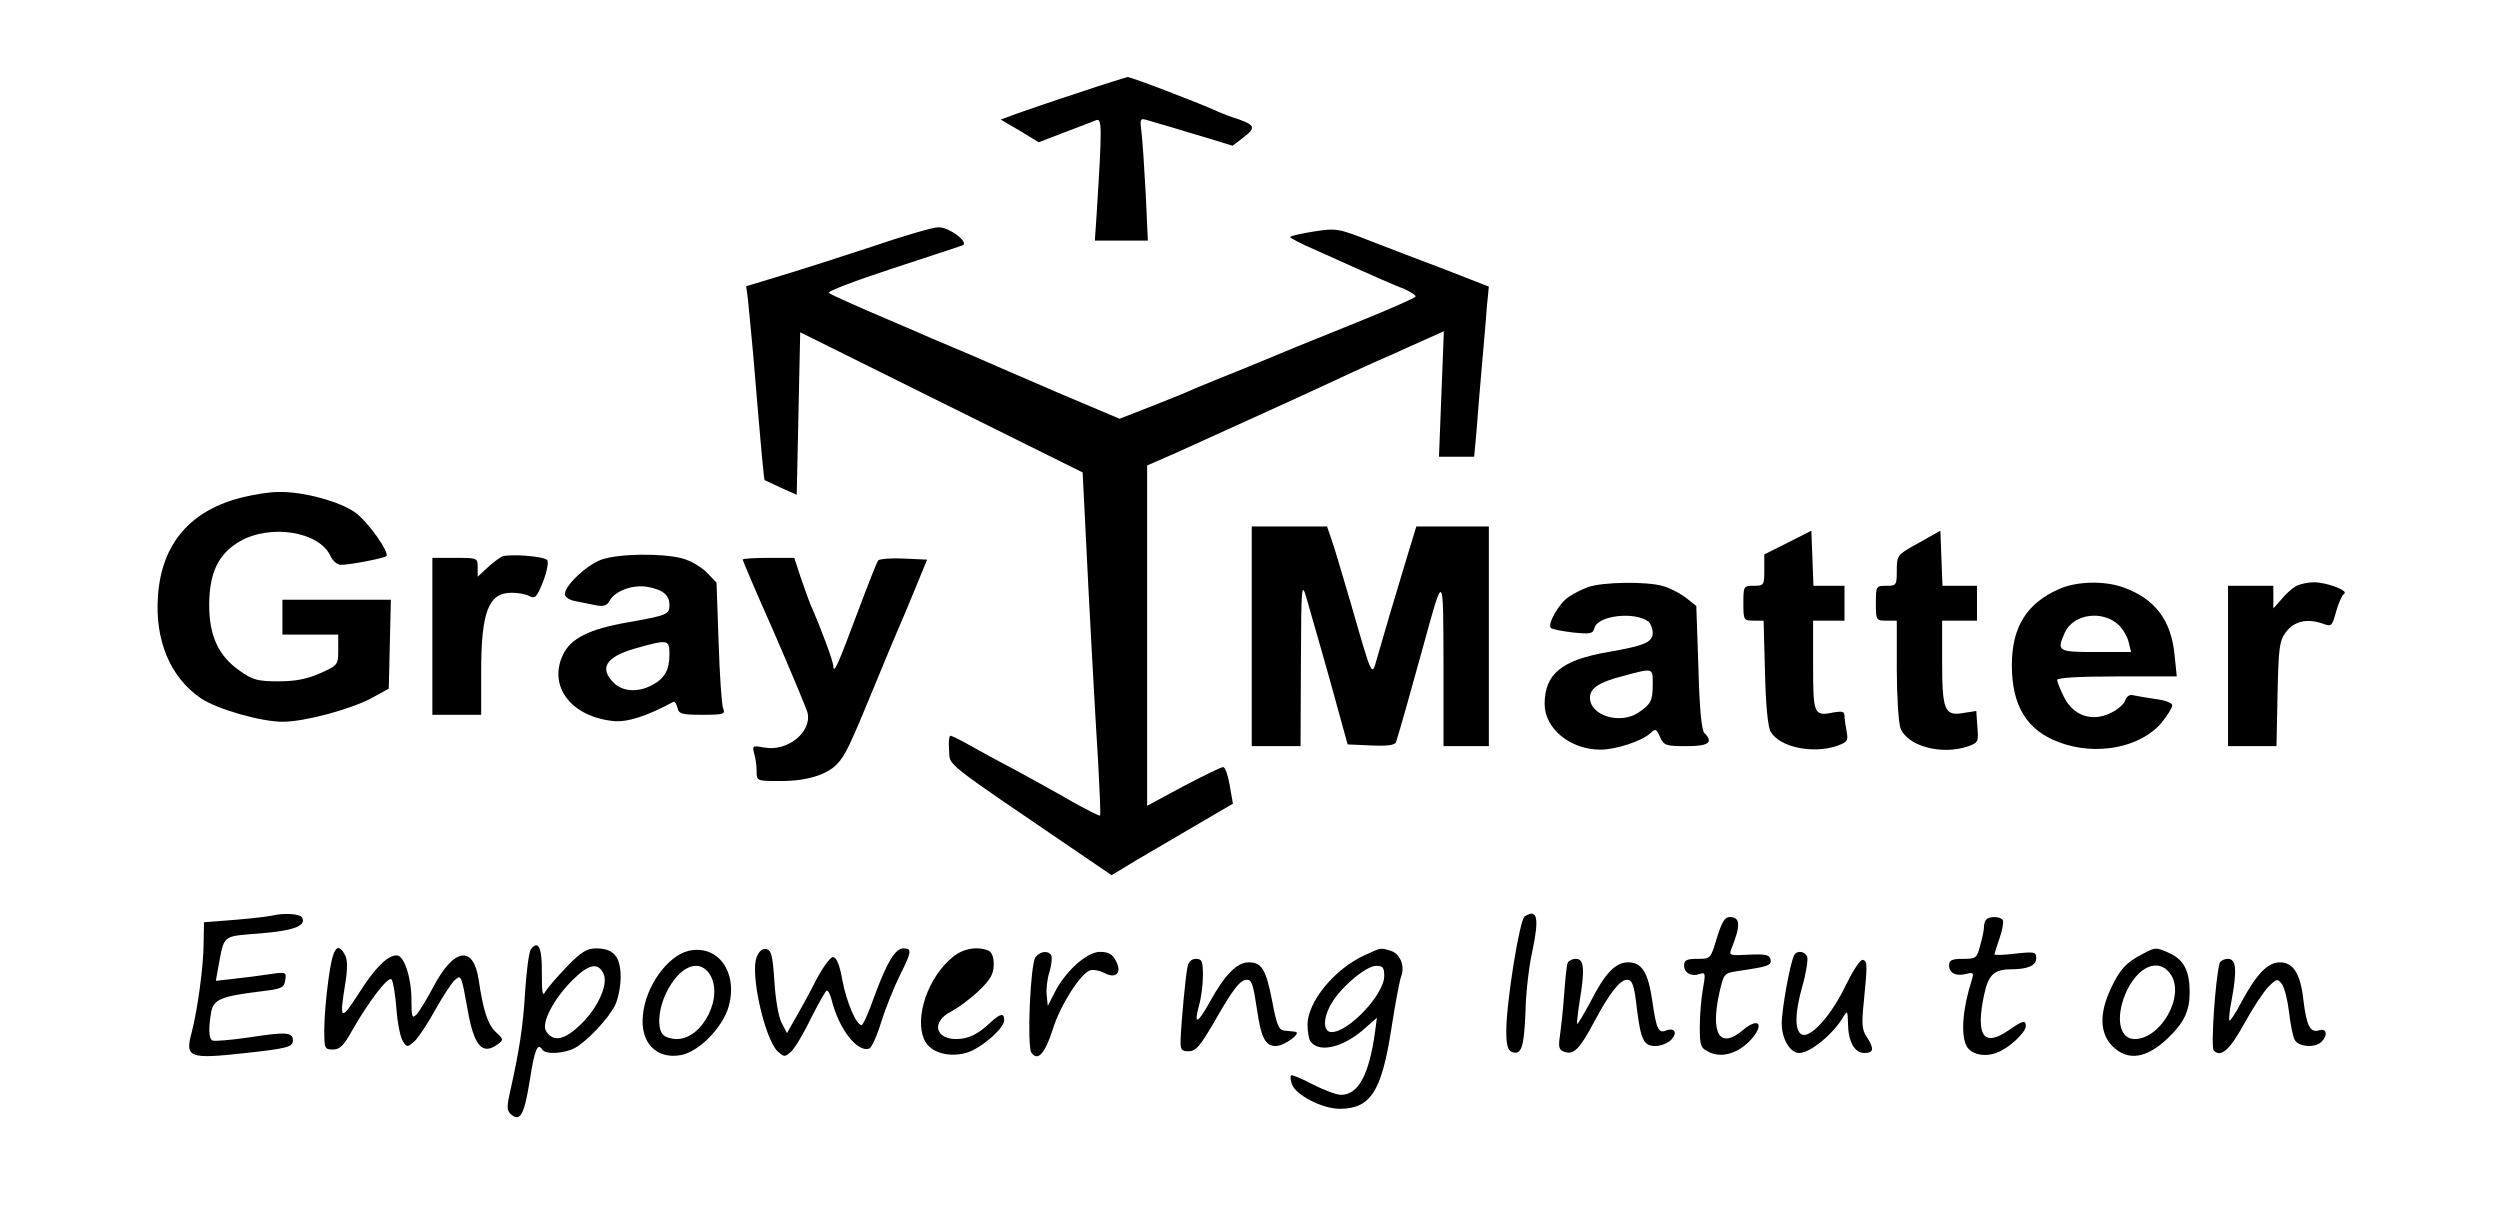 <?xml version="1.0" standalone="no"?>
<!DOCTYPE svg PUBLIC "-//W3C//DTD SVG 20010904//EN"
 "http://www.w3.org/TR/2001/REC-SVG-20010904/DTD/svg10.dtd">
<svg version="1.0" xmlns="http://www.w3.org/2000/svg"
 width="717pt" height="348pt" viewBox="0 0 717 348"
 preserveAspectRatio="xMidYMid meet">
<g transform="translate(0,348) scale(0.1,-0.1)"
fill="#000000" stroke="none">
<path d="M3090 3213 c-74 -24 -154 -52 -177 -60 l-43 -16 55 -32 54 -33 73 28
c40 15 81 31 91 35 18 8 18 -16 2 -272 l-5 -73 76 0 76 0 -6 133 c-4 72 -9
152 -12 175 -5 42 -5 44 18 37 13 -4 43 -13 68 -20 25 -8 74 -22 110 -33 l65
-20 30 23 c37 28 35 36 -13 53 -20 6 -46 16 -57 21 -46 22 -253 101 -261 100
-5 -1 -70 -21 -144 -46z"/>
<path d="M2505 2774 c-88 -29 -206 -67 -263 -84 l-102 -31 5 -37 c2 -20 9 -91
15 -157 25 -300 31 -359 33 -362 2 -1 23 -11 47 -22 l45 -20 5 233 5 233 405
-201 405 -201 7 -140 c12 -249 29 -557 38 -700 4 -77 7 -142 5 -144 -2 -2 -39
17 -82 41 -43 25 -114 64 -158 88 -44 23 -103 55 -131 71 -28 16 -55 29 -58
29 -4 0 -6 -19 -4 -42 3 -46 -23 -25 369 -292 l97 -66 73 44 c41 24 119 70
174 102 l101 59 -9 52 c-5 29 -13 53 -19 53 -6 0 -57 -25 -114 -55 l-104 -56
0 488 0 488 78 34 c101 46 349 158 387 176 55 26 203 94 237 108 18 8 59 27
91 41 l58 26 -7 -180 -7 -180 51 0 50 0 7 78 c3 42 10 124 15 182 5 58 12 133
14 167 l6 61 -123 48 c-67 25 -165 63 -217 83 -92 36 -97 37 -162 27 -38 -6
-68 -13 -68 -16 1 -3 33 -20 73 -37 191 -86 224 -100 255 -112 17 -8 32 -17
32 -21 0 -4 -71 -35 -157 -70 -87 -35 -171 -69 -188 -76 -16 -7 -82 -34 -145
-60 -63 -25 -128 -52 -145 -59 -16 -8 -71 -30 -122 -50 l-92 -36 -168 71 c-92
40 -186 80 -208 90 -22 10 -69 30 -105 45 -36 15 -83 35 -105 45 -22 9 -85 37
-140 60 -55 24 -104 46 -108 50 -5 4 76 35 180 69 103 34 195 64 203 67 22 8
-39 54 -70 52 -14 0 -97 -24 -185 -54z"/>
<path d="M697 2054 c-150 -36 -234 -133 -244 -284 -9 -126 35 -232 122 -292
47 -32 173 -68 236 -68 62 0 192 35 253 67 l51 28 3 128 3 127 -156 0 -155 0
0 -50 0 -50 80 0 80 0 0 -44 c0 -43 -1 -44 -52 -67 -39 -17 -71 -23 -120 -23
-59 0 -74 4 -110 30 -61 42 -88 100 -88 188 0 93 26 147 87 183 88 51 229 29
261 -42 6 -14 20 -25 30 -25 25 0 124 19 130 25 10 10 -52 98 -89 125 -44 32
-152 61 -221 59 -24 0 -69 -7 -101 -15z"/>
<path d="M3590 1655 l0 -315 70 0 70 0 1 238 c1 225 2 234 16 187 34 -119 54
-187 85 -300 l33 -120 68 -3 c48 -2 68 1 71 10 10 31 47 162 76 268 61 222 59
223 60 -42 l0 -238 65 0 65 0 0 315 0 315 -104 0 -104 0 -25 -82 c-32 -105
-72 -240 -88 -297 -15 -52 -12 -60 -75 159 -25 85 -50 170 -57 188 l-11 32
-108 0 -108 0 0 -315z"/>
<path d="M5128 1924 l-68 -34 0 -45 c0 -43 -1 -45 -30 -45 -29 0 -30 -1 -30
-50 0 -48 1 -50 29 -50 l29 0 4 -147 c2 -93 8 -156 16 -171 25 -45 121 -65
191 -41 30 11 32 15 27 42 -3 16 -6 36 -6 45 0 11 -7 13 -30 9 -58 -12 -60 -7
-60 134 l0 129 45 0 45 0 0 50 0 50 -45 0 -44 0 -3 79 -3 79 -67 -34z"/>
<path d="M5503 1923 c-62 -34 -63 -35 -63 -79 0 -42 -1 -44 -30 -44 -29 0 -30
-1 -30 -50 0 -49 1 -50 30 -50 l30 0 0 -139 c0 -76 5 -151 10 -168 19 -53 119
-80 196 -53 27 10 29 13 25 56 l-3 45 -38 -6 c-53 -9 -60 8 -60 149 l0 116 50
0 50 0 0 50 0 50 -50 0 -49 0 -3 79 -3 79 -62 -35z"/>
<path d="M1440 1884 c-8 -4 -27 -18 -42 -32 l-28 -26 0 27 c0 27 -1 27 -65 27
l-65 0 0 -225 0 -225 70 0 70 0 0 124 c0 171 21 226 87 226 19 0 42 -4 52 -10
16 -8 21 -2 39 43 11 29 16 56 11 61 -10 11 -108 18 -129 10z"/>
<path d="M1725 1875 c-42 -15 -105 -74 -105 -99 0 -8 13 -17 30 -20 17 -3 43
-9 59 -12 23 -4 32 -1 40 14 15 27 65 46 107 39 45 -8 64 -23 64 -53 0 -26 -7
-29 -120 -49 -110 -19 -163 -46 -185 -92 -44 -91 23 -179 145 -191 40 -4 97
15 171 55 4 2 9 -5 12 -17 4 -18 13 -20 72 -20 60 0 66 2 59 18 -4 9 -10 94
-13 189 l-6 172 -28 29 c-17 17 -48 35 -72 41 -60 15 -182 13 -230 -4z m195
-271 c0 -46 -14 -70 -50 -89 -40 -21 -82 -19 -108 5 -45 43 -25 76 59 100 95
27 99 26 99 -16z"/>
<path d="M2130 1875 c0 -2 40 -97 90 -209 49 -113 92 -216 96 -230 13 -55 -57
-112 -123 -100 -34 6 -36 6 -30 -17 4 -13 7 -36 7 -51 0 -28 0 -28 70 -28 74
0 132 18 161 49 24 25 38 56 108 226 34 83 66 159 71 170 5 11 25 58 44 105
l35 85 -66 3 c-36 2 -69 -1 -74 -5 -4 -4 -30 -71 -59 -148 -56 -150 -69 -180
-70 -156 0 14 -35 108 -65 176 -7 17 -20 54 -30 83 l-17 52 -74 0 c-41 0 -74
-2 -74 -5z"/>
<path d="M4554 1796 c-16 -6 -41 -18 -55 -28 -28 -18 -62 -79 -51 -89 4 -4 32
-9 63 -13 50 -5 57 -4 62 13 9 36 116 48 155 18 6 -5 12 -20 12 -32 0 -27 -24
-37 -128 -55 -133 -23 -182 -63 -182 -149 0 -71 74 -131 160 -131 44 0 117 24
142 46 16 15 18 15 29 -10 11 -24 17 -26 76 -26 64 0 78 11 51 38 -8 8 -14 72
-17 188 l-6 176 -29 23 c-15 12 -45 28 -66 34 -47 14 -175 12 -216 -3z m186
-278 c0 -48 -5 -57 -40 -81 -52 -36 -140 -10 -140 42 0 27 25 44 94 62 89 24
86 24 86 -23z"/>
<path d="M5904 1790 c-92 -41 -134 -109 -134 -218 0 -116 43 -187 136 -221
106 -40 234 -15 294 57 16 20 30 42 30 49 0 7 -21 15 -47 18 -27 4 -56 9 -65
11 -10 3 -19 -3 -23 -15 -3 -10 -22 -27 -42 -36 -53 -26 -106 -8 -133 45 -11
22 -20 44 -20 50 0 6 59 10 171 10 l172 0 -6 58 c-9 103 -56 165 -149 198 -55
19 -134 17 -184 -6z m173 -103 c12 -12 25 -34 28 -49 l7 -28 -101 0 c-110 0
-113 2 -89 56 25 54 109 65 155 21z"/>
<path d="M6585 1799 c-11 -6 -30 -23 -42 -38 l-23 -26 0 33 0 32 -65 0 -65 0
0 -230 0 -230 69 0 70 0 3 149 c3 133 5 153 24 178 23 31 60 40 104 25 27 -10
28 -9 40 34 7 25 17 47 23 51 14 9 -50 33 -87 33 -17 0 -40 -5 -51 -11z"/>
<path d="M780 854 c-8 -2 -55 -8 -105 -12 l-90 -7 -1 -60 c0 -65 -18 -194 -34
-255 -20 -74 -9 -78 155 -60 118 13 135 17 135 36 0 24 -19 25 -124 9 -54 -8
-103 -12 -107 -9 -11 6 -11 39 -3 83 7 35 29 44 144 58 58 7 65 10 68 32 4 23
2 24 -45 17 -26 -4 -72 -10 -101 -13 l-53 -6 7 39 c18 95 9 88 120 97 97 8
134 22 120 46 -7 11 -54 13 -86 5z"/>
<path d="M4373 852 c-15 -9 -53 -248 -53 -329 0 -39 4 -55 16 -60 27 -10 35
12 39 113 1 55 10 134 20 177 20 95 14 122 -22 99z"/>
<path d="M4924 790 c-18 -60 -18 -60 -56 -60 -31 0 -38 -4 -38 -19 0 -22 22
-33 46 -24 15 5 16 0 8 -43 -5 -27 -9 -76 -9 -109 0 -55 2 -61 28 -73 37 -18
87 -1 122 40 36 43 17 60 -26 24 -66 -56 -94 -13 -68 106 13 56 13 57 53 63
88 13 97 16 94 33 -3 14 -14 16 -62 14 -53 -3 -58 -2 -51 15 28 70 27 93 -5
93 -13 0 -22 -15 -36 -60z"/>
<path d="M5697 843 c-4 -3 -7 -13 -7 -22 0 -9 -5 -33 -11 -53 -9 -36 -12 -38
-49 -38 -33 0 -40 -4 -40 -19 0 -22 20 -32 50 -24 20 5 21 3 15 -18 -26 -80
-32 -157 -15 -189 13 -24 52 -33 87 -19 34 12 83 58 83 76 0 19 -9 16 -51 -13
-70 -48 -93 -14 -69 101 12 59 29 75 77 75 49 0 73 11 73 32 0 18 -5 19 -60
13 -33 -4 -60 -5 -60 -2 0 2 7 24 15 47 8 23 12 46 9 51 -6 11 -38 12 -47 2z"/>
<path d="M1523 758 c-6 -7 -13 -62 -17 -123 -6 -100 -16 -166 -45 -295 -8 -38
-7 -47 7 -58 25 -19 36 3 52 103 13 84 22 106 35 85 9 -15 62 -12 93 4 35 19
96 83 116 123 9 18 16 54 16 81 0 58 -20 82 -70 82 -27 0 -43 -10 -84 -52 -28
-29 -56 -62 -62 -72 -8 -16 -10 -4 -10 54 1 72 -10 95 -31 68z m208 -71 c15
-32 -20 -105 -73 -152 -42 -39 -73 -43 -92 -12 -14 23 22 93 77 147 45 45 73
51 88 17z"/>
<path d="M942 671 c-7 -48 -12 -114 -12 -145 0 -53 1 -56 25 -56 19 0 31 11
54 53 48 84 104 158 114 148 4 -4 11 -43 14 -85 3 -42 12 -84 19 -93 11 -17
13 -17 33 1 11 10 38 51 60 91 22 39 47 77 55 84 19 16 19 15 37 -84 18 -104
42 -132 85 -101 19 14 19 15 -3 35 -24 22 -37 62 -50 150 -15 101 -71 93 -130
-19 -19 -36 -41 -72 -49 -80 -12 -12 -14 -7 -14 43 0 63 -21 127 -42 127 -27
0 -62 -35 -109 -109 -52 -81 -56 -78 -39 27 7 43 7 68 0 82 -22 42 -36 22 -48
-69z"/>
<path d="M1975 753 c-60 -14 -123 -101 -131 -183 -9 -80 38 -129 109 -116 52
10 120 79 137 140 27 98 -31 178 -115 159z m59 -65 c44 -63 -18 -188 -93 -188
-15 0 -32 5 -39 12 -18 18 -14 74 9 121 37 75 92 99 123 55z"/>
<path d="M2170 735 c-19 -49 24 -237 61 -271 18 -16 20 -16 38 0 10 9 36 52
57 96 22 43 42 79 45 79 4 1 10 -11 14 -26 20 -83 74 -153 108 -140 7 2 23 38
35 78 13 41 37 100 53 132 34 68 35 77 10 77 -24 0 -48 -41 -85 -142 -15 -43
-31 -78 -35 -78 -15 0 -43 65 -55 128 -8 46 -17 67 -27 67 -8 0 -29 -29 -48
-65 -18 -36 -45 -85 -59 -109 l-25 -44 -15 29 c-9 16 -18 68 -21 119 -5 75 -9
90 -23 93 -12 2 -21 -6 -28 -23z"/>
<path d="M2731 734 c-69 -57 -108 -170 -81 -234 15 -37 67 -54 120 -40 41 11
110 70 110 94 0 22 -11 20 -41 -8 -35 -33 -63 -46 -96 -46 -62 0 -72 50 -15
79 21 11 57 38 80 60 33 32 42 48 42 75 0 22 -6 36 -16 40 -33 13 -74 5 -103
-20z"/>
<path d="M3915 741 c-87 -39 -165 -134 -165 -200 0 -20 4 -41 8 -47 23 -34 89
-20 150 31 l41 36 -5 -38 c-17 -125 -48 -183 -98 -183 -13 0 -50 14 -81 30
-32 17 -60 28 -62 26 -3 -2 -2 -14 2 -25 10 -31 87 -71 137 -71 88 0 120 48
148 227 11 72 24 142 29 154 11 31 -5 66 -33 73 -28 8 -25 8 -71 -13z m55 -60
c0 -53 -102 -161 -151 -161 -26 0 -25 43 2 86 29 47 98 104 126 104 19 0 23
-5 23 -29z"/>
<path d="M6145 744 c-47 -24 -66 -45 -91 -99 -34 -72 -32 -129 5 -166 44 -43
97 -35 159 24 46 44 62 78 62 131 0 60 -16 92 -55 111 -41 19 -43 19 -80 -1z
m81 -59 c41 -62 -29 -185 -104 -185 -43 0 -55 59 -27 128 34 81 97 108 131 57z"/>
<path d="M2970 735 c-15 -18 -25 -254 -12 -274 18 -26 39 -3 61 66 21 68 78
159 107 170 8 3 26 0 40 -7 35 -19 53 0 34 35 -10 19 -21 25 -46 25 -37 0
-100 -57 -130 -118 l-19 -37 -3 30 c-2 16 1 47 8 68 6 20 8 42 5 47 -9 15 -31
12 -45 -5z"/>
<path d="M5146 741 c-11 -18 -36 -154 -36 -197 0 -43 24 -84 50 -84 32 0 99
55 128 106 10 16 11 14 12 -18 0 -54 18 -88 47 -88 27 0 29 12 7 46 -14 20
-15 38 -9 97 11 111 11 120 -2 124 -7 3 -27 -28 -49 -72 -38 -81 -96 -148
-123 -143 -24 5 -25 58 -2 139 11 38 17 77 14 85 -6 16 -29 19 -37 5z"/>
<path d="M3406 708 c-6 -27 -18 -158 -20 -208 -1 -31 2 -35 23 -35 21 0 33 15
74 85 54 95 74 120 93 120 14 0 18 -12 29 -85 12 -82 24 -105 54 -105 25 0 77
39 55 41 -5 1 -18 2 -29 3 -17 1 -23 14 -36 83 -18 93 -30 113 -68 113 -33 0
-68 -35 -111 -113 -36 -65 -47 -68 -31 -10 6 21 11 59 11 86 0 40 -3 47 -20
47 -12 0 -21 -8 -24 -22z"/>
<path d="M4496 718 c-3 -7 -7 -48 -10 -90 -3 -43 -9 -96 -12 -118 -5 -32 -3
-41 11 -46 28 -11 45 6 88 87 42 79 73 119 93 119 16 0 21 -15 29 -86 11 -88
20 -104 53 -104 16 0 37 9 46 19 18 20 8 35 -17 25 -21 -8 -27 7 -38 84 -12
83 -30 112 -69 112 -37 0 -67 -31 -110 -116 -19 -35 -35 -62 -37 -61 -1 2 2
30 7 63 16 95 13 124 -10 124 -11 0 -22 -6 -24 -12z"/>
<path d="M6366 718 c-12 -41 -26 -242 -17 -251 21 -21 46 2 88 78 24 44 55 91
69 105 24 24 26 24 39 7 7 -10 16 -46 20 -80 4 -34 11 -70 16 -79 11 -21 59
-24 77 -6 19 19 15 40 -7 33 -26 -8 -36 14 -45 88 -8 74 -29 107 -67 107 -35
0 -67 -33 -110 -113 -17 -32 -33 -57 -35 -54 -2 2 0 28 6 57 16 86 14 120 -10
120 -11 0 -22 -6 -24 -12z"/>
</g>
</svg>
